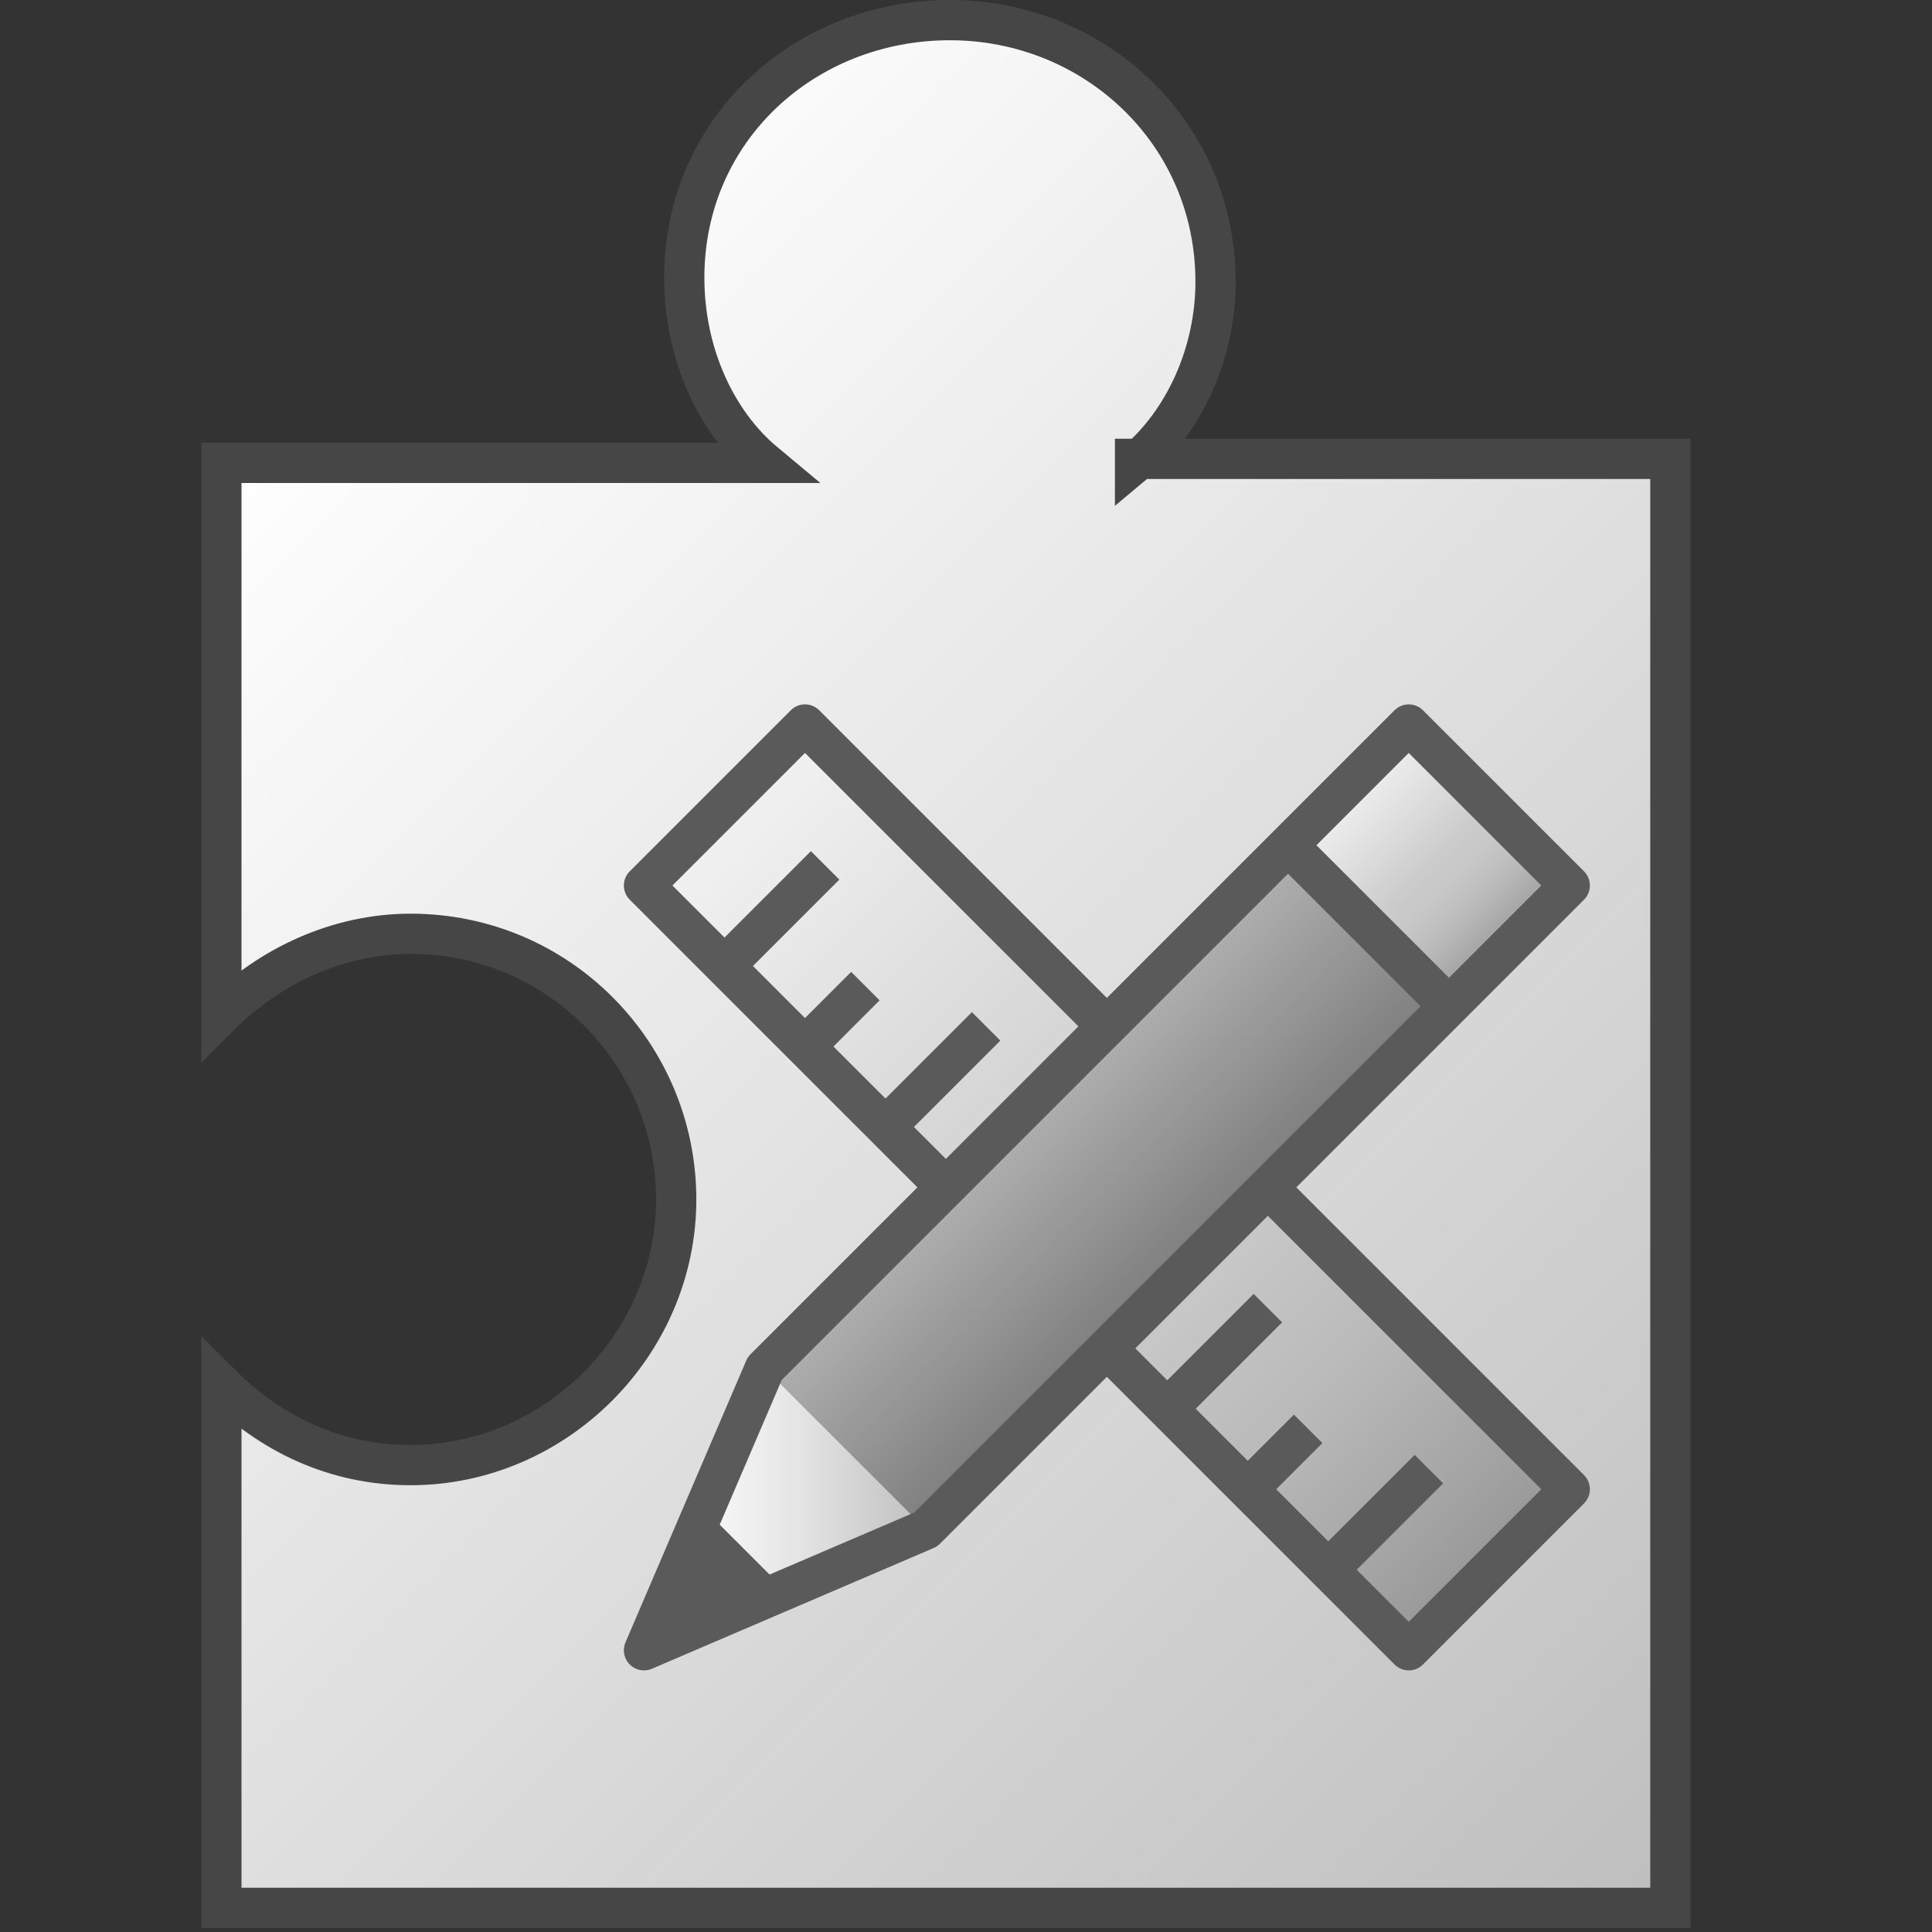 <svg version="1.1" id="Layer_1" xmlns="http://www.w3.org/2000/svg" xmlns:xlink="http://www.w3.org/1999/xlink" x="0px" y="0px"
	 viewBox="0 0 48 48" enable-background="new 0 0 48 48" xml:space="preserve">
<rect x="0" y="0" width="48" height="48" fill="#333333" stroke="none"/>
<linearGradient id="XMLID_2_" gradientUnits="userSpaceOnUse" x1="5.5" y1="11.5" x2="41.5" y2="47.5">
	<stop  offset="0" style="stop-color:#FFFFFF"/>
	<stop  offset="1" style="stop-color:#BEBEBE"/>
</linearGradient>
<path id="XMLID_26_" fill="url(#XMLID_2_)" stroke="#464646" stroke-miterlimit="10" d="M28.2,11.5c1.2-1,2-2.7,2-4.5
	c0-3.7-3-6.5-6.6-6.5s-6.6,2.7-6.6,6.4c0,1.9,0.8,3.6,2,4.6H5.5v13.7c1.2-1.2,2.9-2,4.7-2c3.7,0,6.6,3,6.6,6.6s-3,6.6-6.6,6.6
	c-1.9,0-3.5-0.8-4.7-2v13h36v-36H28.2z"/>
	<linearGradient id="SVGID_1_" gradientUnits="userSpaceOnUse" x1="18" y1="20" x2="37" y2="39">
		<stop  offset="0" style="stop-color:#F2F2F2"/>
		<stop  offset="0.5" style="stop-color:#CCCCCC"/>
		<stop  offset="0.63" style="stop-color:#C7C7C7"/>
		<stop  offset="0.779" style="stop-color:#B9B9B9"/>
		<stop  offset="0.938" style="stop-color:#A2A2A2"/>
		<stop  offset="0.99" style="stop-color:#999999"/>
	</linearGradient>
	<polygon fill="url(#SVGID_1_)" stroke="#5A5A5A" stroke-linecap="round" stroke-linejoin="round" stroke-miterlimit="10" points="
		20,18 39,37 35,41 16,22 	"/>
		<line fill="none" stroke="#5A5A5A" stroke-linejoin="round" x1="18" y1="24" x2="20.5" y2="21.5"/>
		<line fill="none" stroke="#5A5A5A" stroke-linejoin="round" x1="20" y1="26" x2="21.5" y2="24.5"/>
		<line fill="none" stroke="#5A5A5A" stroke-linejoin="round" x1="22" y1="28" x2="24.5" y2="25.5"/>
		<line fill="none" stroke="#5A5A5A" stroke-linejoin="round" x1="29" y1="35" x2="31.5" y2="32.5"/>
		<line fill="none" stroke="#5A5A5A" stroke-linejoin="round" x1="31" y1="37" x2="32.5" y2="35.5"/>
		<line fill="none" stroke="#5A5A5A" stroke-linejoin="round" x1="33" y1="39" x2="35.5" y2="36.5"/>
					<linearGradient id="SVGID_2_" gradientUnits="userSpaceOnUse" x1="28.855" y1="26.473" x2="32.855" y2="30.473" gradientTransform="matrix(1 0 0 1 -1.853 -0.475)">
					<stop  offset="0" style="stop-color:#B1B1B1"/>
					<stop  offset="1" style="stop-color:#7D7D7D"/>
				</linearGradient>
				<polygon fill="url(#SVGID_2_)" points="23,38 19,34 35,18 39,22 				"/>
				
					<linearGradient id="SVGID_3_" gradientUnits="userSpaceOnUse" x1="35.355" y1="19.973" x2="39.355" y2="23.973" gradientTransform="matrix(1 0 0 1 -1.853 -0.475)">
					<stop  offset="0" style="stop-color:#F2F2F2"/>
					<stop  offset="0.5" style="stop-color:#CCCCCC"/>
					<stop  offset="0.63" style="stop-color:#C7C7C7"/>
					<stop  offset="0.779" style="stop-color:#B9B9B9"/>
					<stop  offset="0.938" style="stop-color:#A2A2A2"/>
					<stop  offset="0.99" style="stop-color:#999999"/>
				</linearGradient>
				<polyline fill="url(#SVGID_3_)" points="32,21 35,18 39,22 36,25 				"/>
				
					<linearGradient id="SVGID_4_" gradientUnits="userSpaceOnUse" x1="33.853" y1="21.475" x2="37.853" y2="25.475" gradientTransform="matrix(1 0 0 1 -1.853 -0.475)">
					<stop  offset="0" style="stop-color:#AFD7E1"/>
					<stop  offset="1" style="stop-color:#73B4C8"/>
				</linearGradient>
				<line fill="url(#SVGID_4_)" stroke="#5A5A5A" stroke-linejoin="round" x1="36" y1="25" x2="32" y2="21"/>
				
					<linearGradient id="SVGID_5_" gradientUnits="userSpaceOnUse" x1="17.854" y1="37.975" x2="24.854" y2="37.975" gradientTransform="matrix(1 0 0 1 -1.853 -0.475)">
					<stop  offset="0" style="stop-color:#FFFFFF"/>
					<stop  offset="0.221" style="stop-color:#F8F8F8"/>
					<stop  offset="0.541" style="stop-color:#E5E5E5"/>
					<stop  offset="0.92" style="stop-color:#C6C6C6"/>
					<stop  offset="1" style="stop-color:#BEBEBE"/>
				</linearGradient>
				<polygon fill="url(#SVGID_5_)" points="16,41 19,34 23,38"/>
				<polygon fill="#5A5A5A" points="16.5,40.5 17.5,37.5 19.5,39.5"/>
			<polygon fill="none" stroke="#5A5A5A" stroke-linejoin="round" points="35,18 19,34 16,41 23,38 39,22"/>
</svg>

